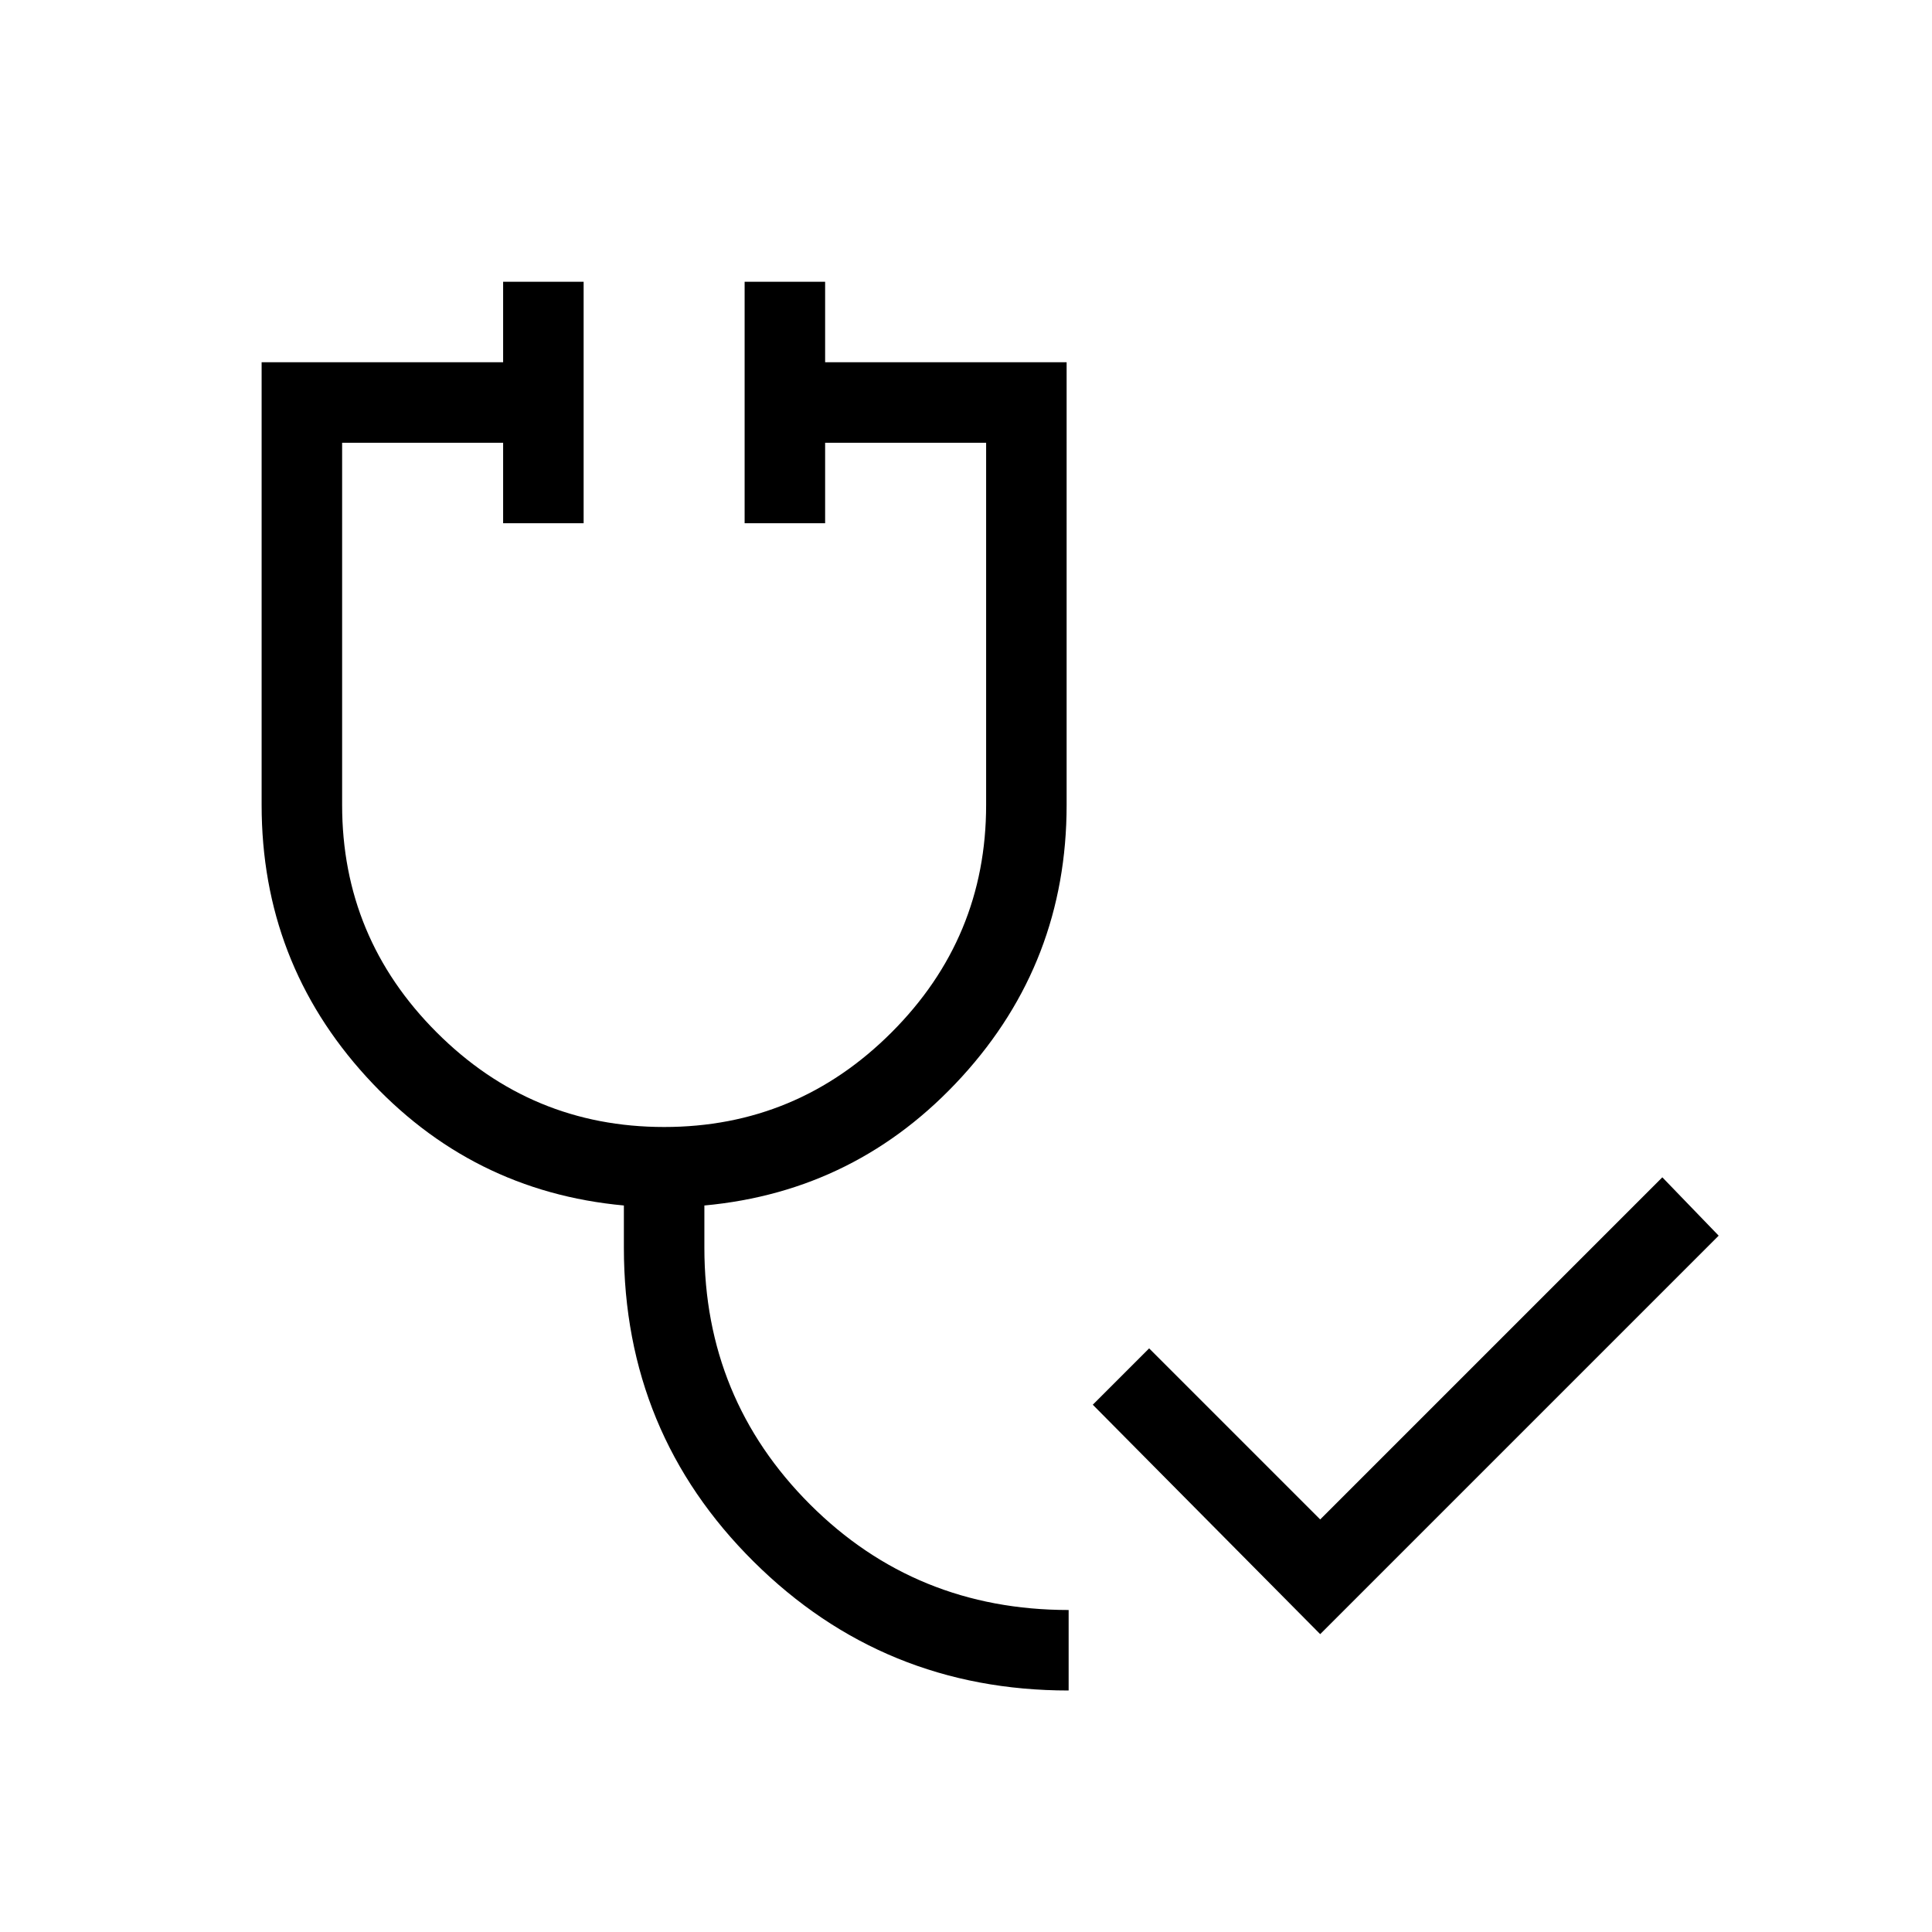 <svg xmlns="http://www.w3.org/2000/svg" height="24" width="24"><path d="m16.4 20.3-2.825-2.85.7-.7 2.125 2.125 4.25-4.25.7.725Zm-3.125.7q-2.3 0-3.912-1.6-1.613-1.6-1.613-3.9v-.525q-1.9-.175-3.2-1.6Q3.25 11.95 3.25 10V4.5h3v-1h1v3h-1v-1h-2V10q0 1.65 1.175 2.825Q6.6 14 8.25 14q1.65 0 2.825-1.175Q12.25 11.65 12.25 10V5.5h-2v1h-1v-3h1v1h3V10q0 1.95-1.3 3.375t-3.2 1.6v.525q0 1.875 1.312 3.188Q11.375 20 13.275 20Z"/></svg>